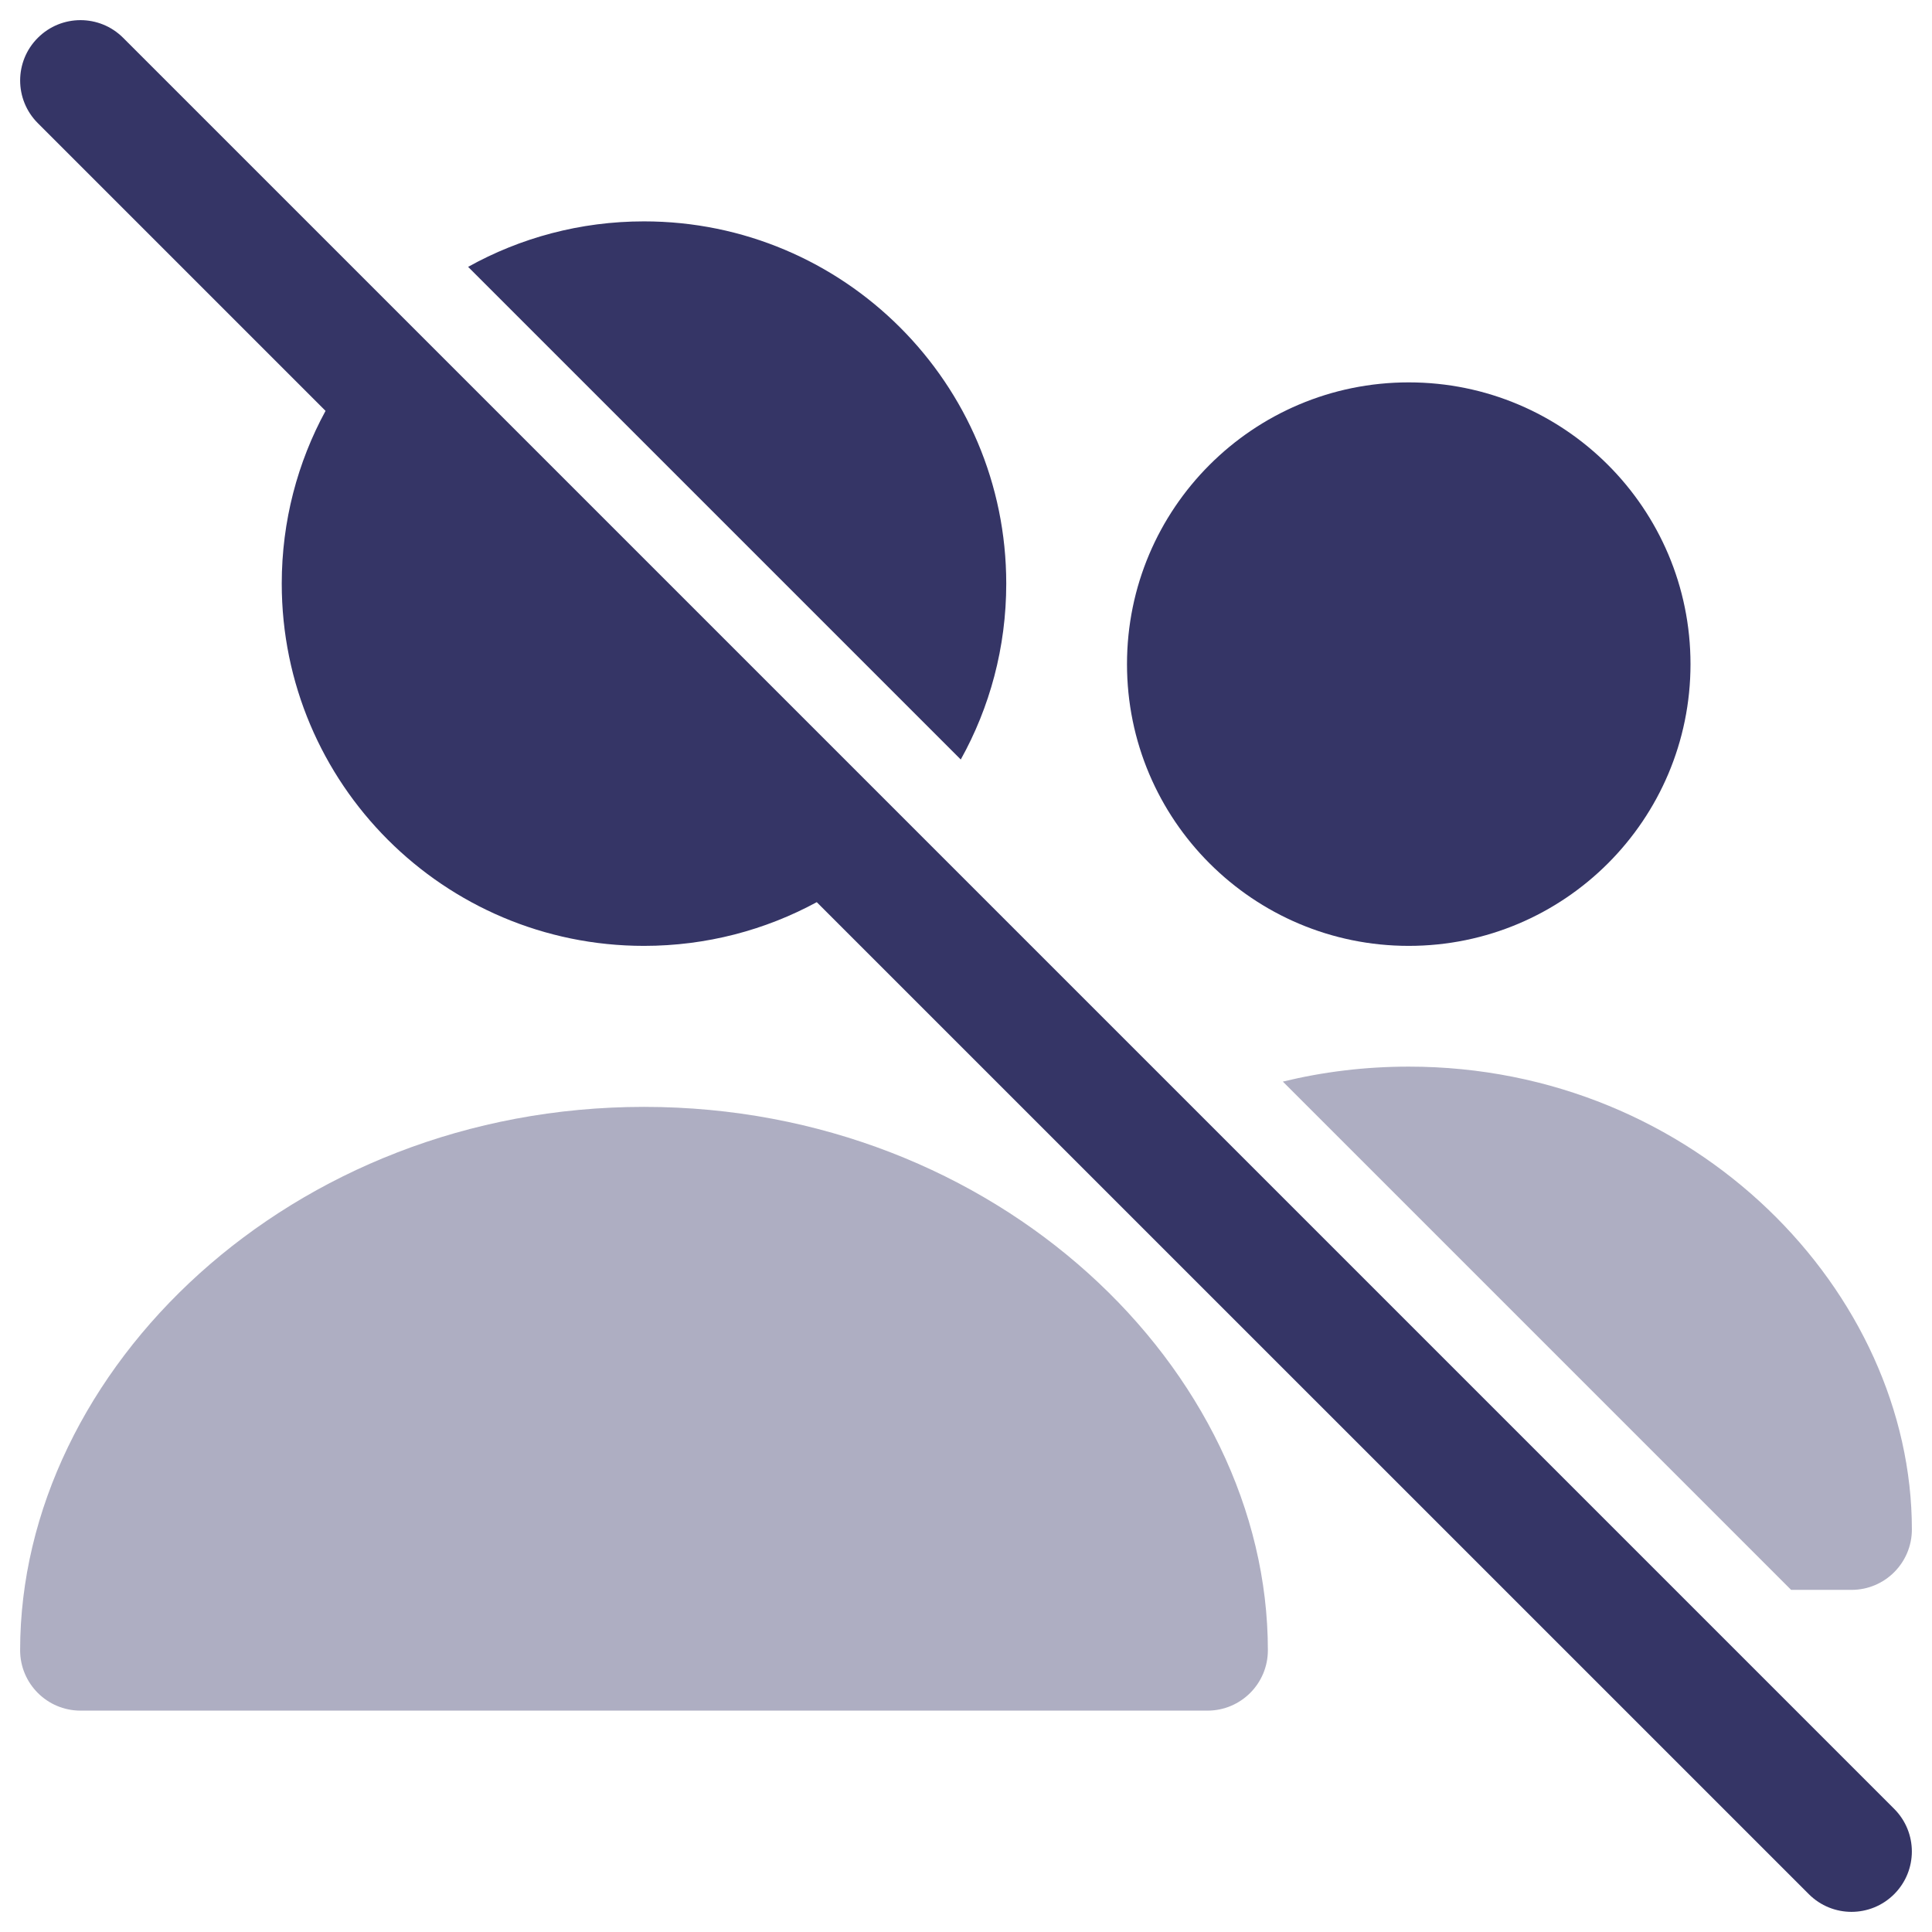 <svg width="24" height="24" viewBox="0 0 24 24" fill="none" xmlns="http://www.w3.org/2000/svg">
<g clip-path="url(#clip0_9002_6147)">
<g opacity="0.4">
<path d="M18.174 18.174C18.313 18.504 18.428 18.843 18.518 19.189C18.604 19.519 18.902 19.75 19.244 19.75H19.75L18.174 18.174Z" fill="#353566"/>
<path d="M22.25 19.75H23C23.414 19.75 23.75 19.414 23.75 19C23.75 16.057 21.065 13.25 17.5 13.25C16.956 13.25 16.433 13.315 15.936 13.436L22.25 19.75Z" fill="#353566"/>
<path d="M8 13.75C3.612 13.75 0.25 17.017 0.25 20.5C0.25 20.914 0.586 21.25 1 21.25H15C15.414 21.25 15.75 20.914 15.75 20.5C15.75 17.017 12.389 13.75 8 13.75Z" fill="#353566"/>
</g>
<path d="M1.53 0.47C1.237 0.177 0.763 0.177 0.47 0.47C0.177 0.763 0.177 1.237 0.47 1.53L4.044 5.104C3.697 5.742 3.5 6.473 3.5 7.25C3.5 9.735 5.515 11.75 8 11.75C8.777 11.75 9.508 11.553 10.146 11.207L22.47 23.53C22.763 23.823 23.237 23.823 23.53 23.53C23.823 23.237 23.823 22.763 23.53 22.47L1.53 0.47Z" fill="#353566"/>
<path d="M12.5 7.25C12.5 8.043 12.295 8.788 11.935 9.435L5.815 3.315C6.462 2.955 7.207 2.75 8 2.75C10.485 2.75 12.5 4.765 12.5 7.25Z" fill="#353566"/>
<path d="M14 8.25C14 6.317 15.567 4.75 17.5 4.75C19.433 4.75 21 6.317 21 8.25C21 10.183 19.433 11.75 17.5 11.75C15.567 11.75 14 10.183 14 8.25Z" fill="#353566"/>
</g>
<defs>
<clipPath id="clip0_9002_6147">
<rect width="24" height="24" fill="white"/>
</clipPath>
</defs>
</svg>
